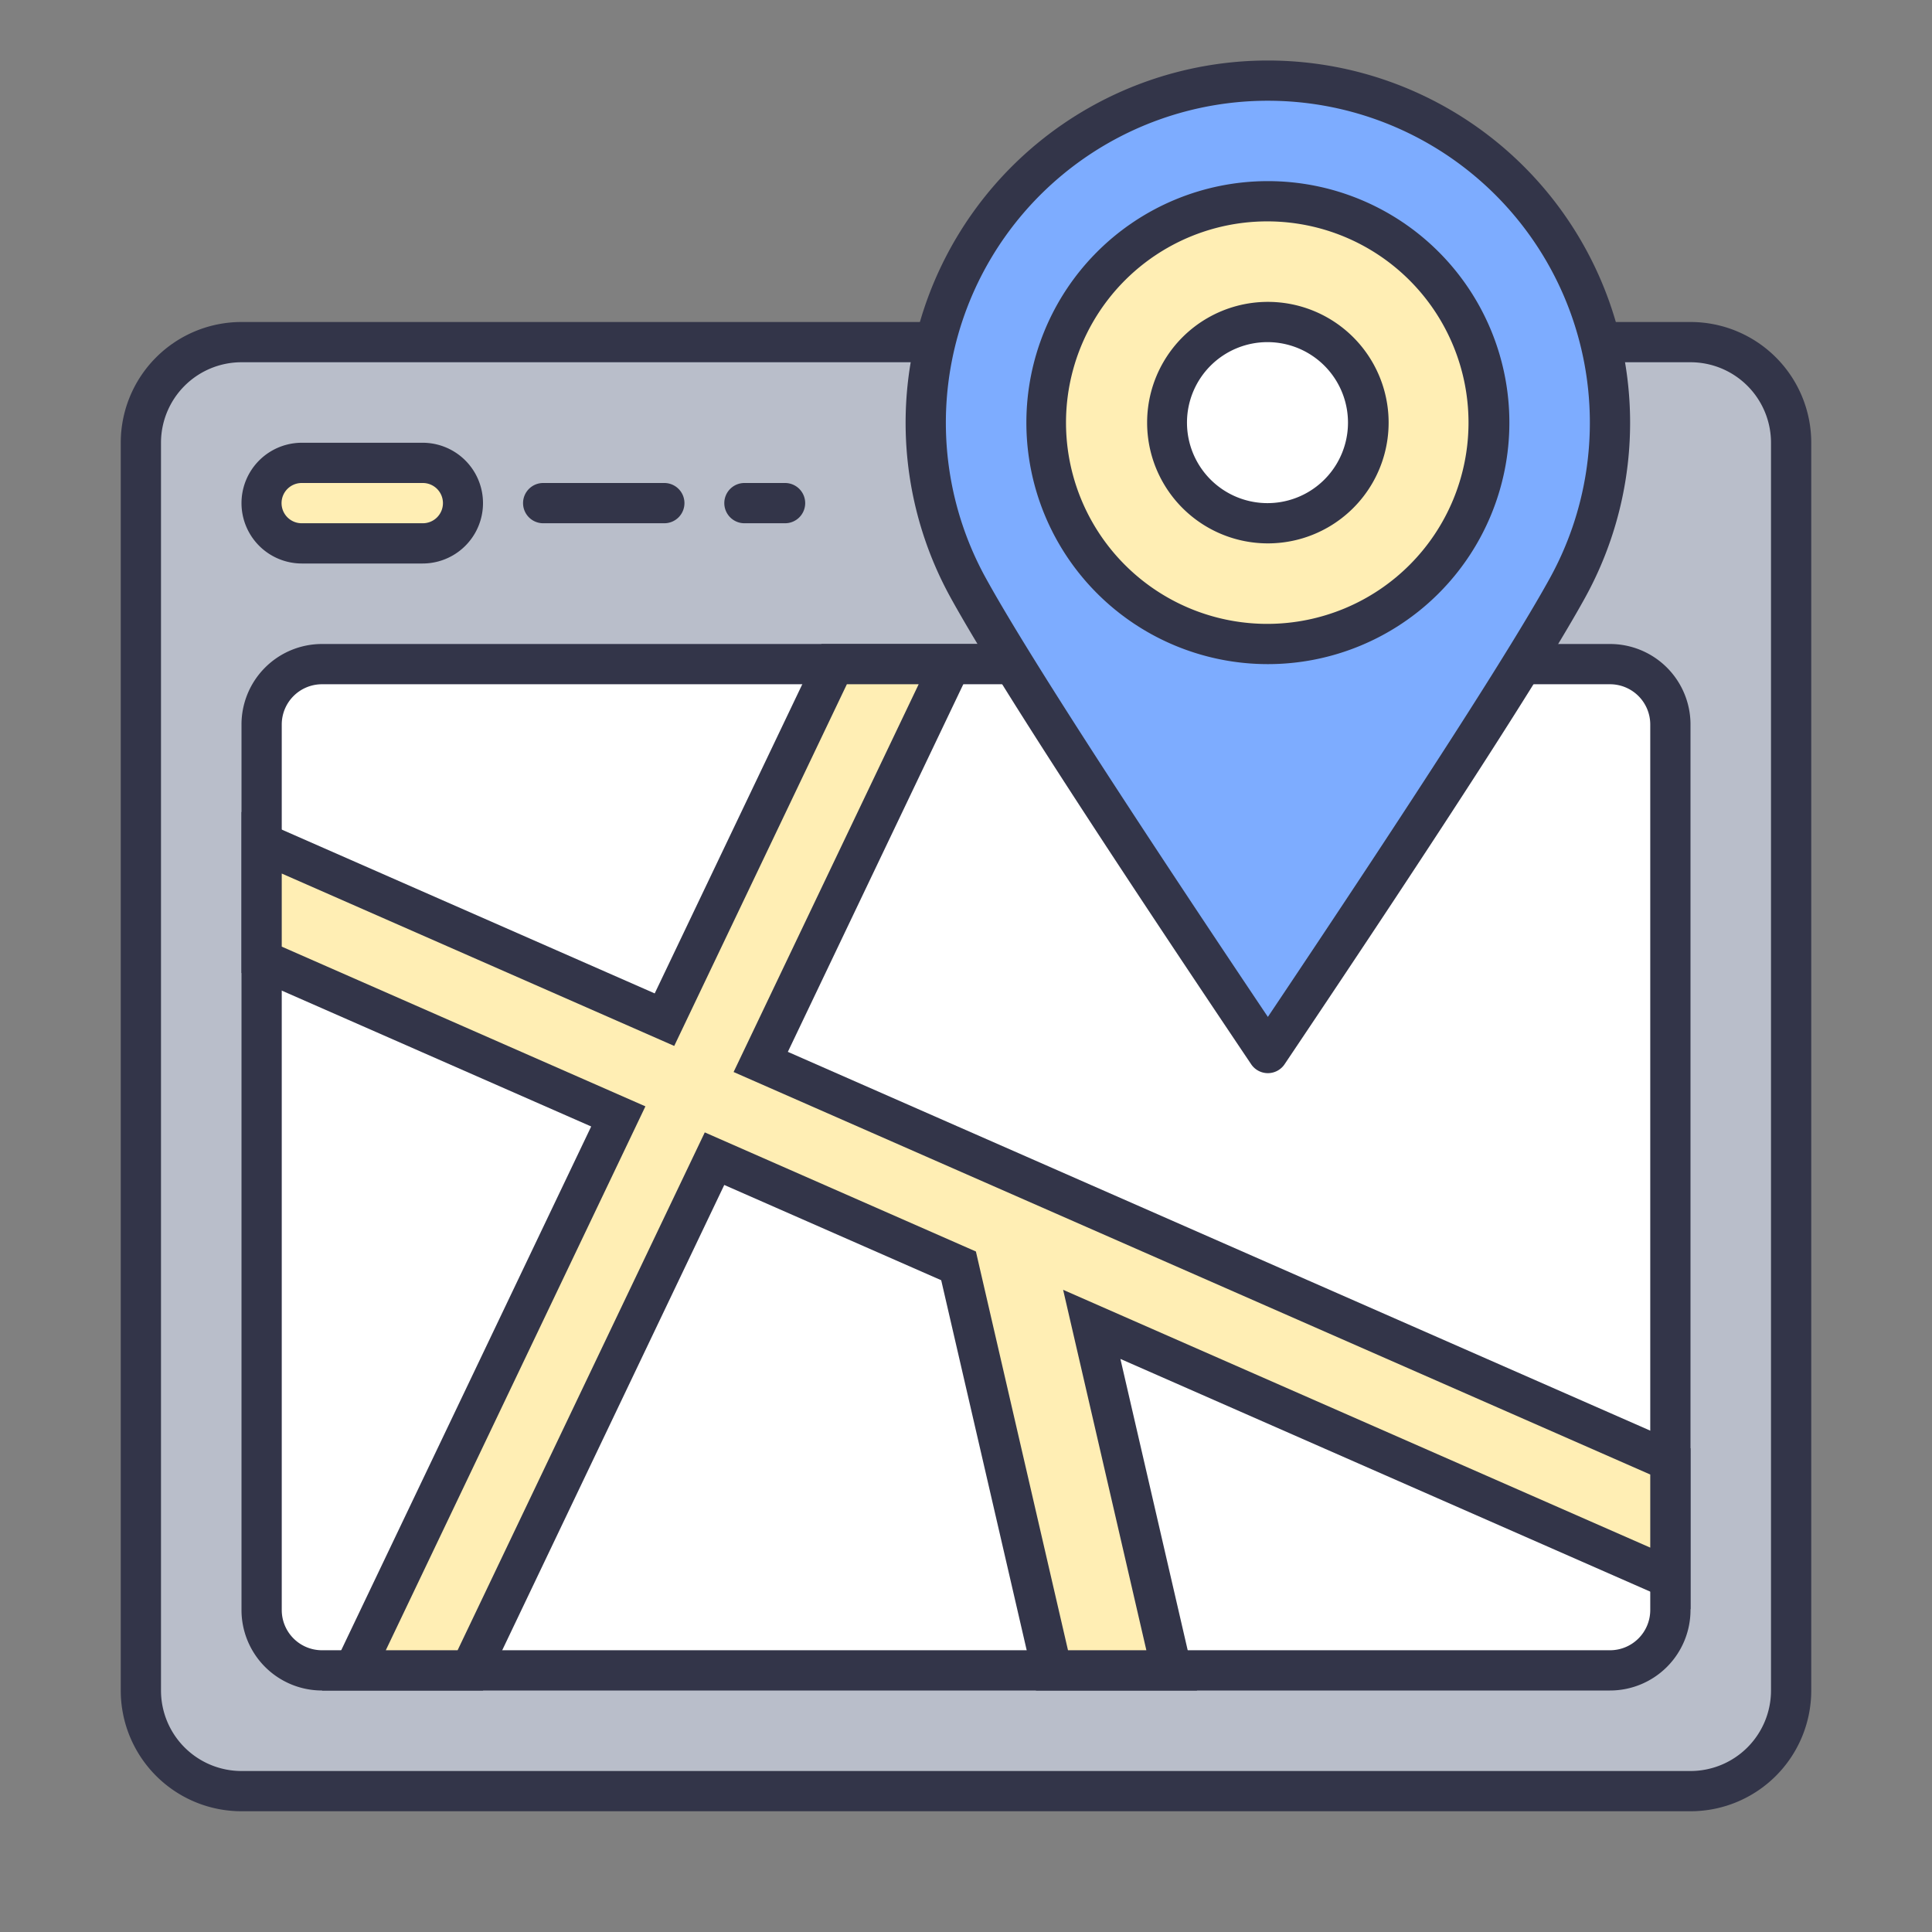 <?xml version="1.0" standalone="no"?><!DOCTYPE svg PUBLIC "-//W3C//DTD SVG 1.1//EN" "http://www.w3.org/Graphics/SVG/1.1/DTD/svg11.dtd"><svg t="1593067171851" class="icon" viewBox="0 0 1024 1024" version="1.1" xmlns="http://www.w3.org/2000/svg" p-id="2630" xmlns:xlink="http://www.w3.org/1999/xlink" width="200" height="200"><rect x="0" y="0" width="1024" height="1024" fill="#808080" stroke="none"/><defs><style type="text/css"></style></defs><path d="M128 170.667h768a64 64 0 0 1 64 64v661.333a64 64 0 0 1-64 64H128a64 64 0 0 1-64-64V234.667a64 64 0 0 1 64-64z" fill="#333549" p-id="2631"></path><path d="M128 192a42.667 42.667 0 0 0-42.667 42.667v661.333a42.667 42.667 0 0 0 42.667 42.667h768a42.667 42.667 0 0 0 42.667-42.667V234.667a42.667 42.667 0 0 0-42.667-42.667H128z" fill="#B9BECA" p-id="2632"></path><path d="M160 234.667h64a32 32 0 0 1 0 64h-64a32 32 0 0 1 0-64z" fill="#333549" p-id="2633"></path><path d="M160 256a10.667 10.667 0 1 0 0 21.333h64a10.667 10.667 0 1 0 0-21.333h-64z" fill="#FFEEB4" p-id="2634"></path><path d="M288 277.333h64a10.667 10.667 0 1 0 0-21.333h-64a10.667 10.667 0 1 0 0 21.333zM394.667 277.333h21.333a10.667 10.667 0 1 0 0-21.333h-21.333a10.667 10.667 0 1 0 0 21.333zM170.667 341.333h682.667a42.667 42.667 0 0 1 42.667 42.667v469.333a42.667 42.667 0 0 1-42.667 42.667H170.667a42.667 42.667 0 0 1-42.667-42.667V384a42.667 42.667 0 0 1 42.667-42.667z" fill="#333549" p-id="2635"></path><path d="M170.667 362.667a21.333 21.333 0 0 0-21.333 21.333v469.333a21.333 21.333 0 0 0 21.333 21.333h682.667a21.333 21.333 0 0 0 21.333-21.333V384a21.333 21.333 0 0 0-21.333-21.333H170.667z" fill="#FFFFFF" p-id="2636"></path><path d="M498.859 678.549l-114.987-50.496L256 896H170.667l142.677-298.944L128 515.669v-85.333l219.008 96.192L435.413 341.333h85.333l-103.168 216.171L896 767.637v85.333l-302.165-132.715L634.432 896h-85.333z" fill="#333549" p-id="2637"></path><path d="M373.547 600.192l143.701 63.125L566.059 874.667h41.536l-44.117-191.04L874.667 820.267v-38.741L388.821 568.192 486.912 362.667H448.853l-91.499 191.701L149.333 462.997v38.741l192.747 84.651L204.48 874.667h38.059z" fill="#FFEEB4" p-id="2638"></path><path d="M680.853 564.075c85.611-127.467 138.688-209.877 159.467-247.637a192 192 0 1 0-336.789-0.256c20.757 37.845 73.899 120.363 159.616 247.893a10.667 10.667 0 0 0 17.707 0z" fill="#333549" p-id="2639"></path><path d="M522.24 305.92a170.667 170.667 0 1 1 299.392 0.213c-19.627 35.712-69.589 113.429-149.632 232.853-80.149-119.467-130.133-197.291-149.76-233.067z" fill="#7DACFF" p-id="2640"></path><path d="M672 352a128 128 0 1 0 0-256 128 128 0 0 0 0 256z" fill="#333549" p-id="2641"></path><path d="M672 330.667a106.667 106.667 0 1 1 0-213.333 106.667 106.667 0 0 1 0 213.333z" fill="#FFEEB4" p-id="2642"></path><path d="M672 288a64 64 0 1 0 0-128 64 64 0 0 0 0 128z" fill="#333549" p-id="2643"></path><path d="M672 266.667a42.667 42.667 0 1 1 0-85.333 42.667 42.667 0 0 1 0 85.333z" fill="#FFFFFF" p-id="2644"></path></svg>